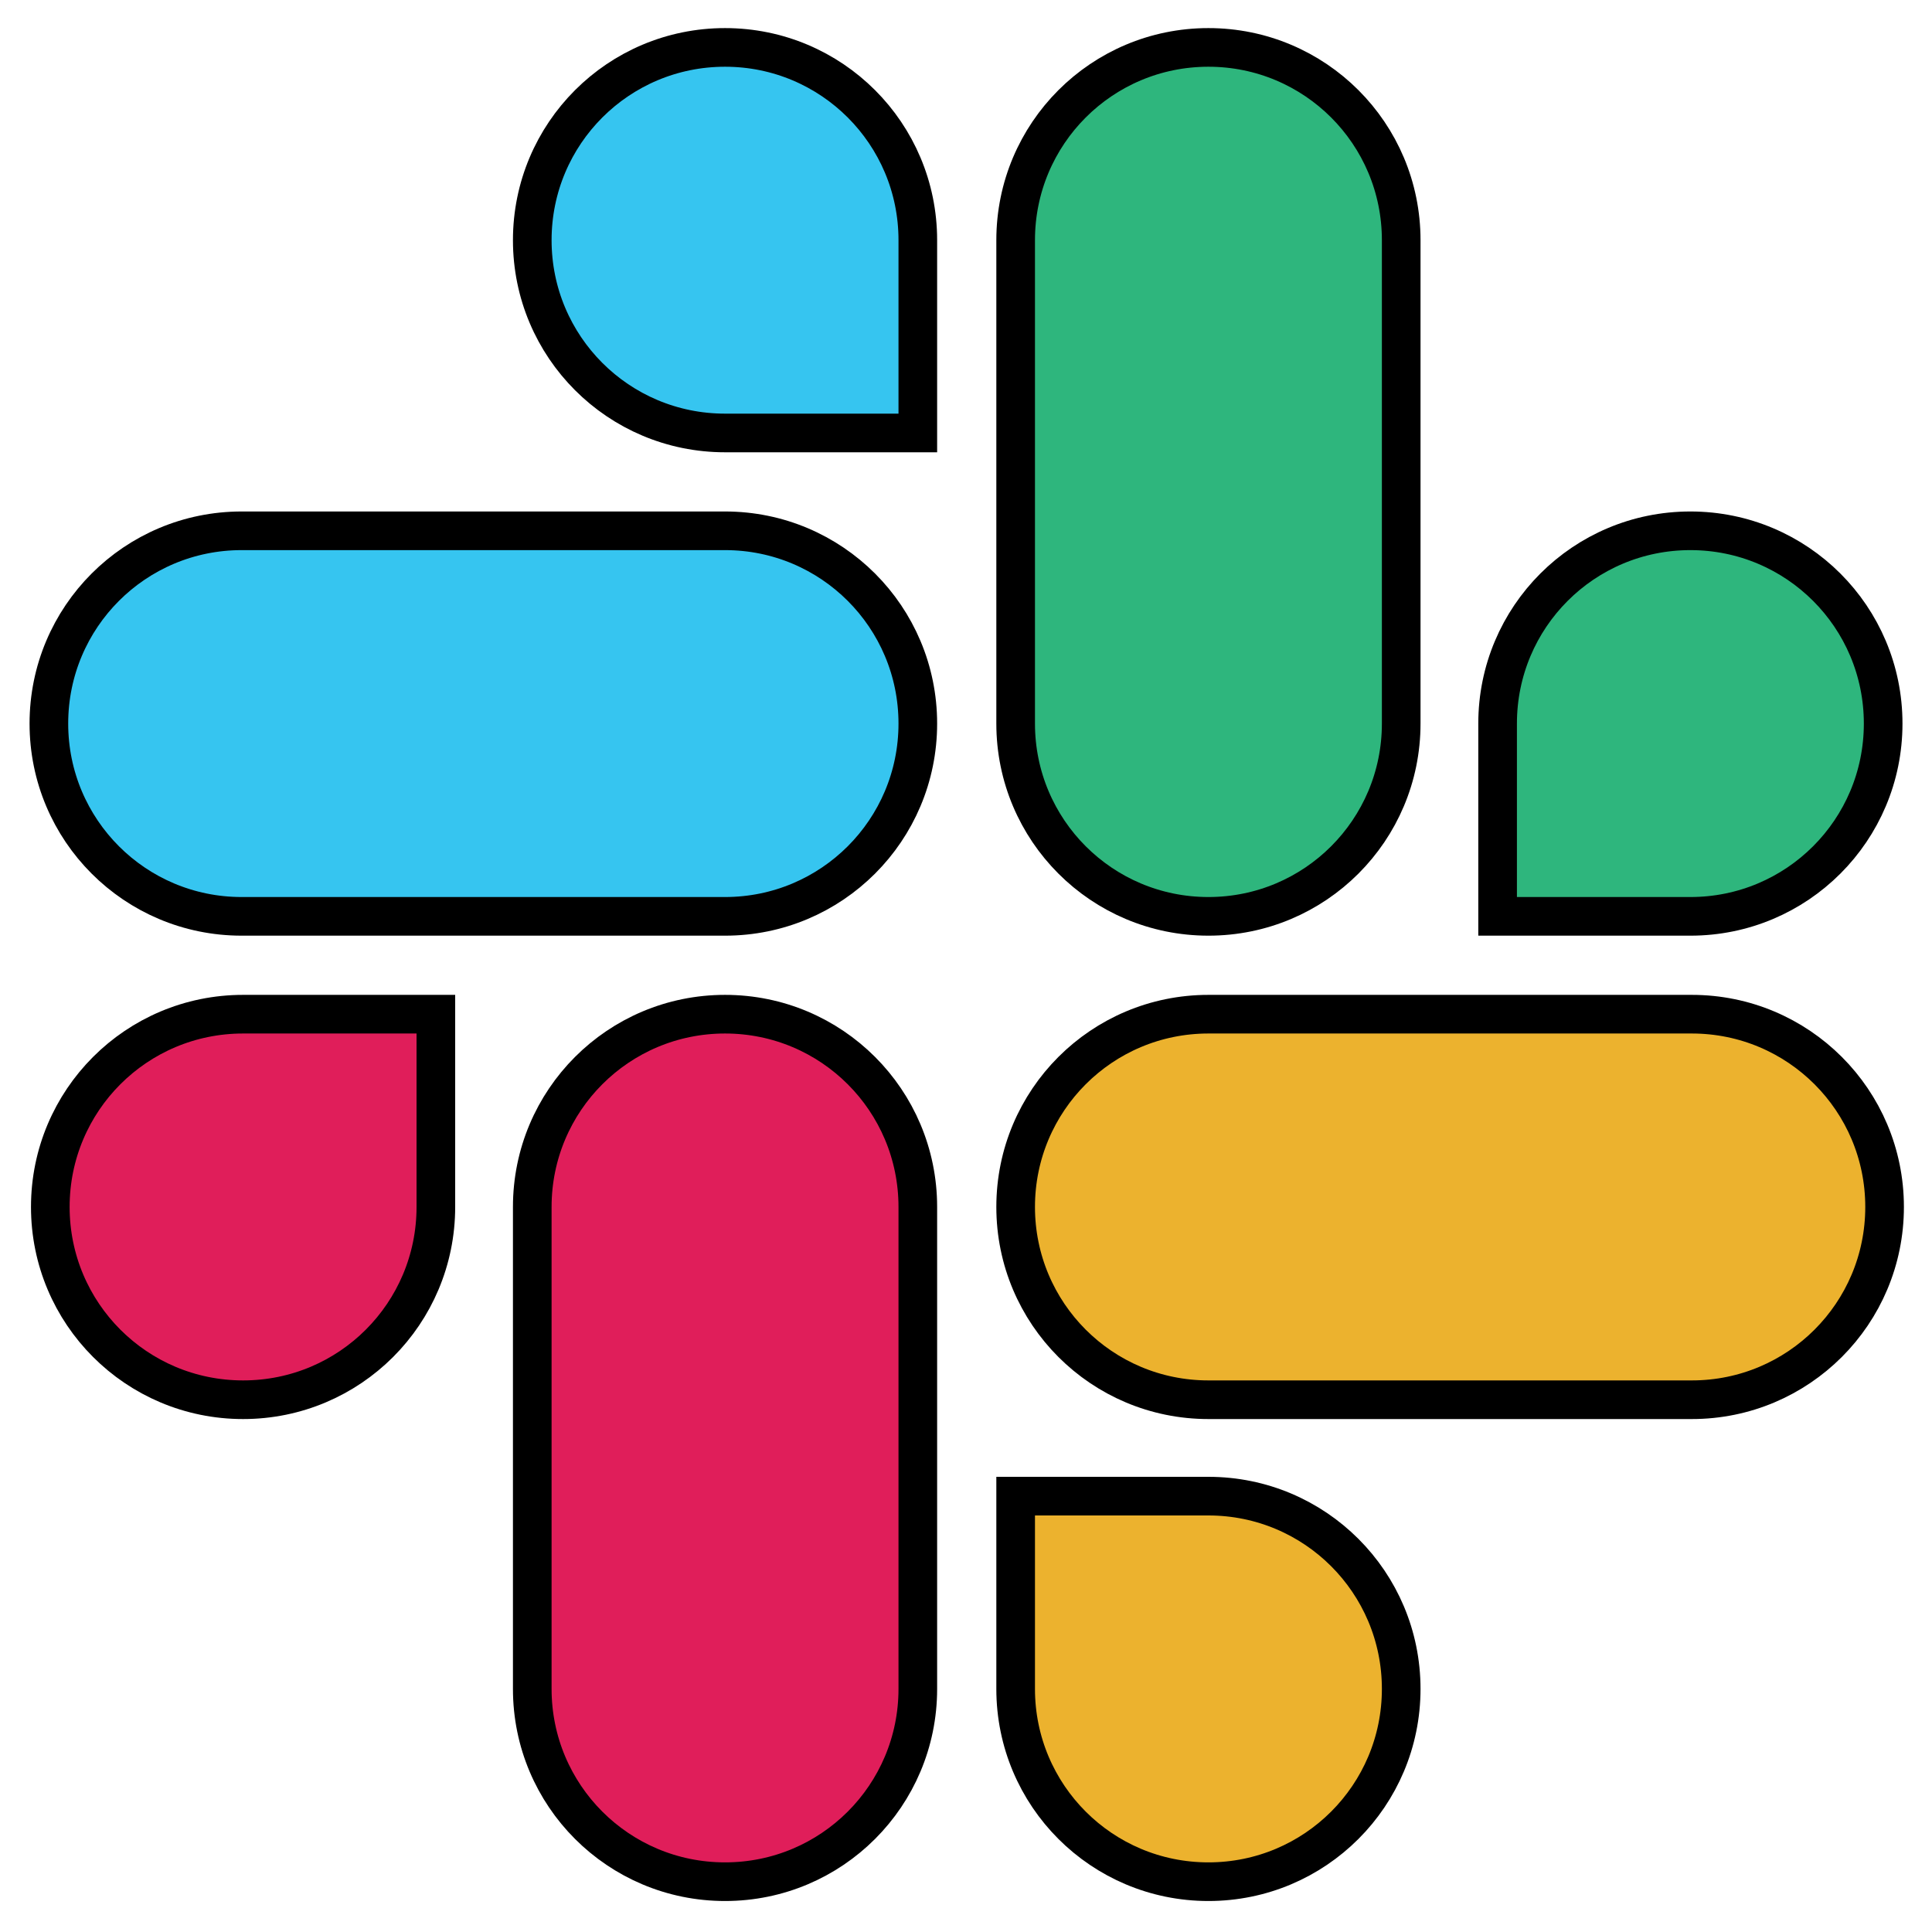 <svg width="50" height="50" viewBox="0 0 50 50" fill="none" xmlns="http://www.w3.org/2000/svg">
<path d="M11.28 31.236C11.28 33.995 9.051 36.225 6.291 36.225C3.532 36.225 1.302 33.995 1.302 31.236C1.302 28.477 3.532 26.247 6.291 26.247H11.28V31.236ZM13.775 31.236C13.775 28.477 16.005 26.247 18.764 26.247C21.523 26.247 23.753 28.477 23.753 31.236V43.709C23.753 46.468 21.523 48.698 18.764 48.698C16.005 48.698 13.775 46.468 13.775 43.709V31.236Z" fill="#E01E5A" stroke="black"/>
<path d="M18.764 11.205C16.005 11.205 13.775 8.975 13.775 6.216C13.775 3.457 16.005 1.227 18.764 1.227C21.523 1.227 23.753 3.457 23.753 6.216V11.205H18.764ZM18.764 13.737C21.523 13.737 23.753 15.967 23.753 18.726C23.753 21.485 21.523 23.715 18.764 23.715H6.254C3.495 23.715 1.265 21.485 1.265 18.726C1.265 15.967 3.495 13.737 6.254 13.737H18.764Z" fill="#36C5F0" stroke="black"/>
<path d="M38.758 18.726C38.758 15.967 40.987 13.737 43.747 13.737C46.506 13.737 48.736 15.967 48.736 18.726C48.736 21.485 46.506 23.715 43.747 23.715H38.758V18.726ZM36.263 18.726C36.263 21.485 34.033 23.715 31.274 23.715C28.515 23.715 26.285 21.485 26.285 18.726V6.216C26.285 3.457 28.515 1.227 31.274 1.227C34.033 1.227 36.263 3.457 36.263 6.216V18.726Z" fill="#2EB67D" stroke="black"/>
<path d="M31.274 38.72C34.033 38.72 36.263 40.95 36.263 43.709C36.263 46.468 34.033 48.698 31.274 48.698C28.515 48.698 26.285 46.468 26.285 43.709V38.72H31.274ZM31.274 36.225C28.515 36.225 26.285 33.995 26.285 31.236C26.285 28.477 28.515 26.247 31.274 26.247H43.784C46.543 26.247 48.773 28.477 48.773 31.236C48.773 33.995 46.543 36.225 43.784 36.225H31.274Z" fill="#ECB22E" stroke="black"/>
</svg>
